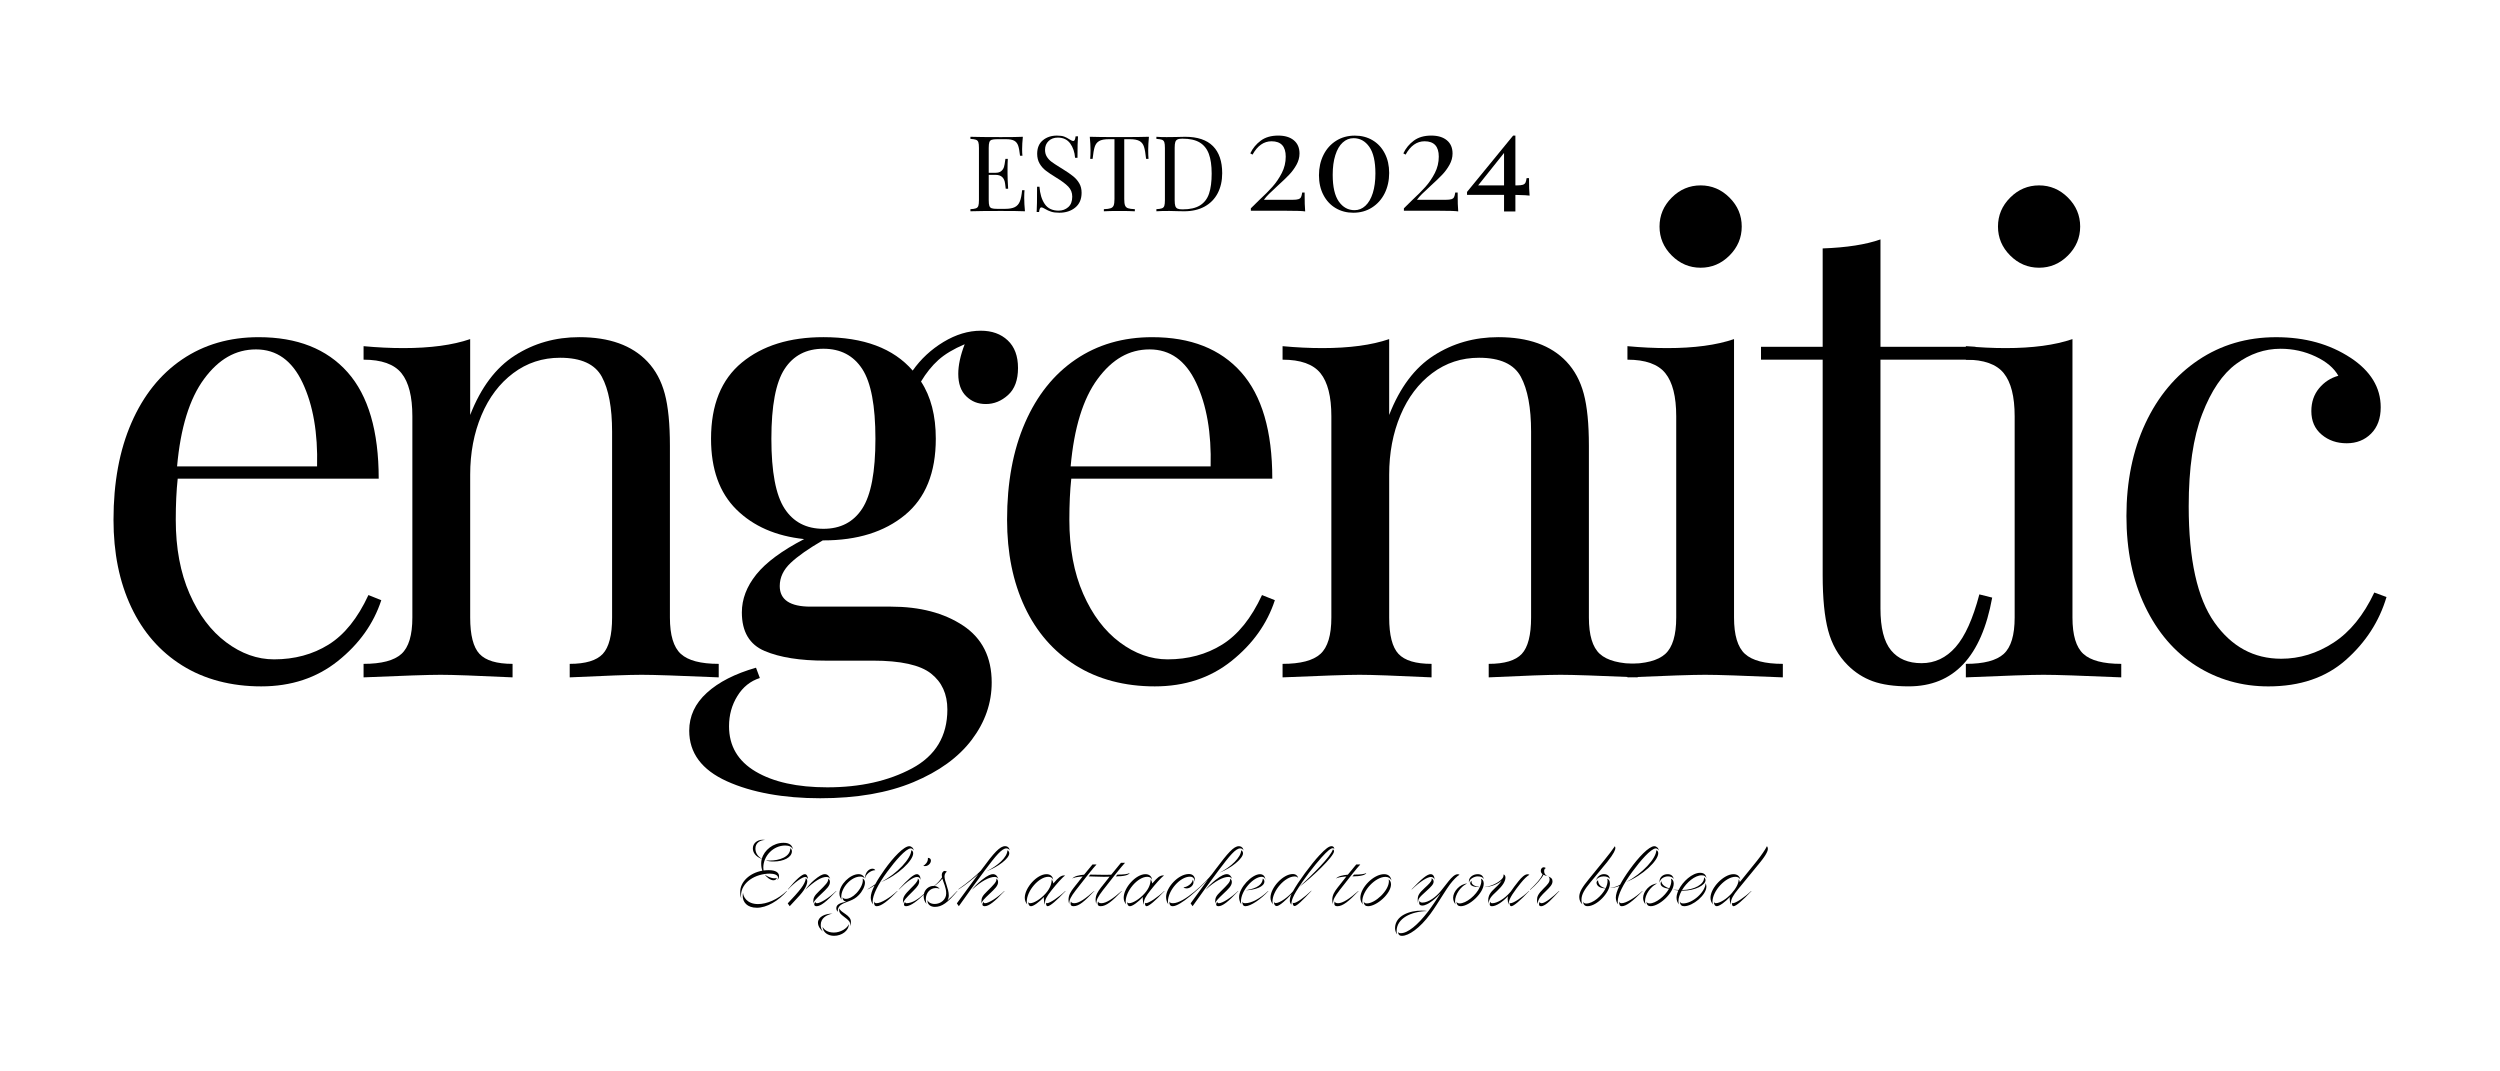 <svg width="147" height="63" viewBox="0 0 147 63" fill="none" xmlns="http://www.w3.org/2000/svg">
<path d="M22.42 35.291C21.966 36.678 21.117 37.869 19.871 38.865C18.625 39.861 17.121 40.359 15.359 40.359C13.598 40.359 12.023 39.948 10.714 39.13C9.406 38.312 8.405 37.164 7.712 35.689C7.019 34.214 6.674 32.507 6.674 30.566C6.674 28.373 7.026 26.469 7.731 24.856C8.435 23.243 9.43 22.001 10.713 21.131C11.998 20.261 13.494 19.826 15.207 19.826C17.472 19.826 19.215 20.513 20.437 21.887C21.657 23.262 22.268 25.347 22.268 28.145H10.449C10.373 28.851 10.335 29.657 10.335 30.565C10.335 32.228 10.606 33.679 11.147 34.913C11.689 36.148 12.406 37.1 13.3 37.768C14.193 38.436 15.131 38.77 16.113 38.77C17.321 38.77 18.391 38.481 19.323 37.901C20.254 37.321 21.034 36.35 21.664 34.989L22.419 35.291H22.42ZM11.999 22.283C11.143 23.443 10.614 25.157 10.412 27.426H18.644C18.694 25.459 18.411 23.821 17.794 22.511C17.177 21.2 16.265 20.545 15.056 20.545C13.848 20.545 12.853 21.124 11.998 22.284L11.999 22.283Z" fill="black"/>
<path d="M38.069 21.262C38.548 21.767 38.887 22.398 39.089 23.153C39.291 23.91 39.391 24.931 39.391 26.216V36.312C39.391 37.346 39.605 38.058 40.033 38.449C40.461 38.84 41.204 39.035 42.261 39.035V39.829C39.944 39.729 38.434 39.678 37.729 39.678C37.024 39.678 35.614 39.729 33.499 39.829V39.035C34.43 39.035 35.079 38.84 35.444 38.449C35.808 38.058 35.991 37.346 35.991 36.312V25.384C35.991 23.973 35.789 22.895 35.387 22.151C34.983 21.408 34.166 21.036 32.933 21.036C31.9 21.036 30.981 21.338 30.176 21.943C29.37 22.548 28.747 23.374 28.308 24.42C27.867 25.466 27.647 26.632 27.647 27.917V36.312C27.647 37.346 27.829 38.058 28.194 38.449C28.558 38.84 29.207 39.035 30.139 39.035V39.829C28.024 39.729 26.614 39.678 25.909 39.678C25.205 39.678 23.694 39.729 21.378 39.829V39.035C22.435 39.035 23.177 38.84 23.606 38.449C24.034 38.058 24.247 37.346 24.247 36.312V24.477C24.247 23.318 24.033 22.472 23.606 21.943C23.177 21.413 22.435 21.149 21.378 21.149V20.355C22.184 20.43 22.964 20.468 23.719 20.468C25.305 20.468 26.614 20.293 27.646 19.939V24.401C28.275 22.788 29.15 21.621 30.271 20.904C31.391 20.185 32.656 19.825 34.065 19.825C35.828 19.825 37.162 20.304 38.069 21.262H38.069Z" fill="black"/>
<path d="M56.818 23.304C56.503 23.002 56.346 22.561 56.346 21.981C56.346 21.477 56.471 20.897 56.723 20.241C56.069 20.519 55.552 20.828 55.175 21.168C54.798 21.508 54.458 21.93 54.156 22.434C54.735 23.317 55.025 24.438 55.025 25.8C55.025 27.792 54.421 29.286 53.212 30.281C52.004 31.277 50.405 31.775 48.417 31.775H48.379C47.548 32.255 46.918 32.696 46.491 33.099C46.063 33.502 45.849 33.956 45.849 34.459C45.849 35.267 46.454 35.67 47.662 35.67H52.383C54.094 35.67 55.51 36.041 56.631 36.785C57.751 37.529 58.312 38.645 58.312 40.132C58.312 41.342 57.921 42.463 57.141 43.497C56.36 44.531 55.215 45.361 53.704 45.992C52.194 46.622 50.368 46.937 48.229 46.937C46.09 46.937 44.207 46.603 42.735 45.935C41.263 45.267 40.526 44.276 40.526 42.967C40.526 42.109 40.871 41.365 41.564 40.736C42.256 40.105 43.219 39.614 44.453 39.261L44.679 39.867C44.125 40.043 43.684 40.396 43.358 40.925C43.03 41.454 42.867 42.046 42.867 42.703C42.867 43.862 43.389 44.751 44.433 45.368C45.477 45.985 46.882 46.295 48.644 46.295C50.583 46.295 52.244 45.922 53.629 45.179C55.013 44.435 55.705 43.282 55.705 41.719C55.705 40.812 55.384 40.105 54.742 39.602C54.101 39.098 52.961 38.846 51.325 38.846H48.53C47.044 38.846 45.854 38.657 44.962 38.278C44.068 37.9 43.621 37.143 43.621 36.009C43.621 35.227 43.905 34.483 44.471 33.778C45.038 33.072 45.974 32.378 47.284 31.698C45.623 31.522 44.295 30.941 43.301 29.959C42.306 28.975 41.809 27.59 41.809 25.799C41.809 23.808 42.413 22.314 43.621 21.318C44.83 20.323 46.428 19.825 48.417 19.825C50.783 19.825 52.532 20.48 53.666 21.79C54.144 21.11 54.748 20.549 55.478 20.107C56.209 19.667 56.938 19.446 57.669 19.446C58.324 19.446 58.852 19.635 59.254 20.014C59.657 20.392 59.859 20.934 59.859 21.64C59.859 22.345 59.664 22.875 59.273 23.228C58.882 23.581 58.449 23.757 57.97 23.757C57.492 23.757 57.133 23.606 56.818 23.304ZM50.701 29.903C51.217 29.108 51.475 27.742 51.475 25.8C51.475 23.859 51.217 22.491 50.701 21.698C50.184 20.904 49.423 20.506 48.417 20.506C47.411 20.506 46.648 20.904 46.132 21.698C45.615 22.492 45.357 23.86 45.357 25.8C45.357 27.741 45.615 29.108 46.132 29.903C46.648 30.697 47.409 31.094 48.417 31.094C49.425 31.094 50.185 30.697 50.701 29.903Z" fill="black"/>
<path d="M74.962 35.291C74.508 36.678 73.659 37.869 72.413 38.865C71.168 39.861 69.663 40.359 67.901 40.359C66.14 40.359 64.566 39.948 63.257 39.13C61.948 38.312 60.947 37.164 60.254 35.689C59.562 34.214 59.216 32.507 59.216 30.566C59.216 28.373 59.568 26.469 60.273 24.856C60.977 23.243 61.972 22.001 63.256 21.131C64.54 20.261 66.037 19.826 67.749 19.826C70.014 19.826 71.757 20.513 72.979 21.887C74.2 23.262 74.811 25.347 74.811 28.145H62.991C62.915 28.851 62.878 29.657 62.878 30.565C62.878 32.228 63.148 33.679 63.69 34.913C64.231 36.148 64.948 37.1 65.842 37.768C66.735 38.436 67.673 38.77 68.655 38.77C69.864 38.77 70.933 38.481 71.865 37.901C72.796 37.321 73.577 36.35 74.206 34.989L74.961 35.291H74.962ZM64.54 22.283C63.684 23.443 63.155 25.157 62.954 27.426H71.185C71.236 25.459 70.952 23.821 70.335 22.511C69.718 21.2 68.806 20.545 67.597 20.545C66.389 20.545 65.394 21.124 64.539 22.284L64.54 22.283Z" fill="black"/>
<path d="M92.106 21.262C92.584 21.767 92.923 22.398 93.125 23.153C93.327 23.91 93.427 24.931 93.427 26.216V36.312C93.427 37.346 93.641 38.058 94.069 38.449C94.497 38.84 95.24 39.035 96.297 39.035V39.829C93.98 39.729 92.47 39.678 91.765 39.678C91.061 39.678 89.65 39.729 87.536 39.829V39.035C88.466 39.035 89.115 38.84 89.481 38.449C89.845 38.058 90.028 37.346 90.028 36.312V25.384C90.028 23.973 89.826 22.895 89.424 22.151C89.02 21.408 88.203 21.036 86.97 21.036C85.937 21.036 85.018 21.338 84.213 21.943C83.407 22.548 82.784 23.374 82.345 24.42C81.904 25.466 81.684 26.632 81.684 27.917V36.312C81.684 37.346 81.866 38.058 82.231 38.449C82.596 38.84 83.244 39.035 84.176 39.035V39.829C82.061 39.729 80.651 39.678 79.946 39.678C79.242 39.678 77.731 39.729 75.415 39.829V39.035C76.472 39.035 77.215 38.84 77.643 38.449C78.071 38.058 78.284 37.346 78.284 36.312V24.477C78.284 23.318 78.07 22.472 77.643 21.943C77.215 21.413 76.472 21.149 75.415 21.149V20.355C76.221 20.43 77.001 20.468 77.756 20.468C79.342 20.468 80.651 20.293 81.683 19.939V24.401C82.312 22.788 83.187 21.621 84.308 20.904C85.428 20.185 86.693 19.825 88.102 19.825C89.865 19.825 91.199 20.304 92.106 21.262Z" fill="black"/>
<path d="M101.961 36.312C101.961 37.346 102.175 38.058 102.603 38.449C103.031 38.84 103.774 39.035 104.831 39.035V39.829C102.515 39.729 100.992 39.678 100.262 39.678C99.531 39.678 98.008 39.729 95.693 39.829V39.035C96.749 39.035 97.493 38.84 97.921 38.449C98.349 38.058 98.562 37.346 98.562 36.312V24.477C98.562 23.318 98.349 22.472 97.921 21.943C97.493 21.413 96.749 21.149 95.693 21.149V20.355C96.499 20.43 97.278 20.468 98.034 20.468C99.619 20.468 100.928 20.293 101.961 19.939V36.312ZM101.696 11.62C102.175 12.098 102.414 12.666 102.414 13.321C102.414 13.977 102.174 14.544 101.696 15.023C101.218 15.502 100.651 15.742 99.997 15.742C99.343 15.742 98.776 15.502 98.297 15.023C97.819 14.544 97.58 13.978 97.58 13.321C97.58 12.665 97.819 12.098 98.297 11.62C98.776 11.141 99.343 10.901 99.997 10.901C100.651 10.901 101.217 11.142 101.696 11.62Z" fill="black"/>
<path d="M110.571 20.392H116.159V21.148H110.571V35.782C110.571 36.916 110.778 37.736 111.194 38.24C111.609 38.744 112.206 38.995 112.987 38.995C113.767 38.995 114.434 38.68 114.988 38.05C115.542 37.421 116.008 36.387 116.386 34.95L117.141 35.139C116.511 38.619 114.875 40.358 112.233 40.358C111.377 40.358 110.672 40.257 110.118 40.056C109.564 39.854 109.073 39.539 108.646 39.111C108.092 38.557 107.708 37.876 107.494 37.069C107.28 36.262 107.173 35.178 107.173 33.817V21.149H103.547V20.393H107.173V14.607C108.583 14.557 109.715 14.38 110.572 14.077V20.392H110.571Z" fill="black"/>
<path d="M121.861 36.312C121.861 37.346 122.074 38.058 122.502 38.449C122.93 38.84 123.673 39.035 124.73 39.035V39.829C122.415 39.729 120.891 39.678 120.161 39.678C119.431 39.678 117.908 39.729 115.592 39.829V39.035C116.649 39.035 117.392 38.84 117.82 38.449C118.248 38.058 118.462 37.346 118.462 36.312V24.477C118.462 23.318 118.248 22.472 117.82 21.943C117.392 21.413 116.649 21.149 115.592 21.149V20.355C116.398 20.43 117.178 20.468 117.933 20.468C119.519 20.468 120.828 20.293 121.861 19.939V36.312ZM121.597 11.62C122.075 12.098 122.314 12.666 122.314 13.321C122.314 13.977 122.074 14.544 121.597 15.023C121.119 15.502 120.552 15.742 119.898 15.742C119.243 15.742 118.676 15.502 118.198 15.023C117.72 14.544 117.481 13.978 117.481 13.321C117.481 12.665 117.72 12.098 118.198 11.62C118.676 11.141 119.243 10.901 119.898 10.901C120.552 10.901 121.118 11.142 121.597 11.62Z" fill="black"/>
<path d="M138.212 21.035C139.395 21.816 139.986 22.787 139.986 23.947C139.986 24.603 139.797 25.119 139.42 25.497C139.043 25.875 138.563 26.064 137.985 26.064C137.406 26.064 136.914 25.895 136.512 25.554C136.108 25.214 135.907 24.754 135.907 24.174C135.907 23.644 136.059 23.198 136.361 22.832C136.663 22.467 137.041 22.221 137.494 22.095C137.242 21.642 136.795 21.263 136.153 20.961C135.512 20.658 134.825 20.507 134.096 20.507C133.164 20.507 132.296 20.804 131.49 21.396C130.684 21.989 130.018 22.972 129.489 24.346C128.96 25.72 128.696 27.529 128.696 29.773C128.696 32.898 129.2 35.174 130.207 36.598C131.213 38.022 132.522 38.734 134.134 38.734C135.217 38.734 136.242 38.419 137.211 37.789C138.181 37.16 138.98 36.176 139.609 34.84L140.327 35.105C139.899 36.542 139.1 37.777 137.93 38.81C136.759 39.844 135.242 40.36 133.379 40.36C131.819 40.36 130.403 39.956 129.131 39.15C127.86 38.343 126.859 37.178 126.129 35.653C125.399 34.128 125.034 32.357 125.034 30.34C125.034 28.323 125.405 26.483 126.148 24.895C126.89 23.307 127.93 22.065 129.264 21.17C130.598 20.276 132.121 19.827 133.833 19.827C135.545 19.827 136.98 20.231 138.214 21.038L138.212 21.035Z" fill="black"/>
<path d="M45.28 51.368C44.423 51.368 43.57 51.874 43.57 52.673C43.57 52.733 43.583 52.811 43.591 52.845C43.541 52.719 43.524 52.602 43.524 52.439C43.524 51.856 44.075 51.33 44.828 51.196C44.786 51.096 44.758 50.949 44.758 50.77C44.758 50.682 44.77 50.594 44.791 50.506C44.41 50.36 44.268 50.116 44.268 49.883C44.268 49.594 44.515 49.376 44.858 49.376C44.904 49.376 44.95 49.38 44.996 49.389C44.698 49.397 44.418 49.556 44.418 49.895C44.418 50.105 44.514 50.331 44.795 50.498C44.937 49.983 45.464 49.557 46.074 49.557C46.45 49.557 46.58 49.725 46.622 49.93C46.535 49.792 46.414 49.716 46.171 49.716C45.468 49.716 44.883 50.328 44.883 51.014C44.883 51.081 44.887 51.14 44.896 51.185C44.992 51.173 45.097 51.165 45.201 51.165C45.627 51.165 45.807 51.319 45.807 51.513C45.807 51.621 45.748 51.721 45.699 51.751C45.724 51.721 45.749 51.667 45.749 51.609C45.749 51.434 45.49 51.371 45.281 51.371L45.28 51.368ZM43.671 52.673C43.671 52.594 43.679 52.539 43.692 52.502C43.692 52.694 43.9 53.159 44.569 53.159C45.084 53.159 45.719 52.899 46.262 52.389H46.283C45.768 52.979 45.079 53.376 44.505 53.376C43.932 53.376 43.67 53.046 43.67 52.672L43.671 52.673ZM44.975 51.426C45.105 51.534 45.343 51.644 45.544 51.644C45.602 51.644 45.643 51.635 45.678 51.618C45.652 51.689 45.615 51.76 45.473 51.76C45.313 51.76 45.08 51.597 44.975 51.425V51.426ZM45.259 50.601C45.803 50.601 46.472 50.4 46.472 49.873C46.513 49.906 46.564 49.965 46.564 50.053C46.564 50.422 46.058 50.656 45.498 50.656C45.331 50.656 45.147 50.648 45.03 50.581C45.097 50.594 45.176 50.602 45.259 50.602V50.601Z" fill="black"/>
<path d="M47.371 51.681C47.371 51.668 47.371 51.656 47.367 51.644C47.438 51.676 47.468 51.735 47.468 51.823C47.468 51.957 47.389 52.158 47.255 52.355C47.129 52.539 47.008 52.673 46.435 53.285L46.318 53.118C46.602 52.828 46.945 52.444 47.103 52.23C47.25 52.037 47.371 51.811 47.371 51.681ZM46.321 52.297C46.797 51.724 47.161 51.401 47.324 51.401C47.428 51.401 47.508 51.523 47.508 51.703C47.482 51.615 47.419 51.565 47.348 51.565C47.168 51.565 46.738 51.878 46.341 52.297H46.32H46.321ZM47.868 51.753C48.169 51.502 48.349 51.401 48.5 51.401C48.65 51.401 48.763 51.506 48.822 51.699C48.775 51.602 48.7 51.565 48.592 51.565C48.287 51.565 47.894 51.811 47.354 52.318C47.518 52.1 47.677 51.912 47.869 51.753H47.868ZM48.801 51.861C48.801 52.088 48.6 52.271 48.308 52.547C47.986 52.853 47.84 52.996 47.819 53.134V53.033C47.819 52.791 47.886 52.669 48.141 52.422C48.559 52.016 48.7 51.861 48.7 51.702C48.7 51.685 48.697 51.668 48.688 51.66C48.763 51.698 48.801 51.769 48.801 51.861ZM49.185 52.389C48.587 53.029 48.253 53.285 48.015 53.285C47.923 53.285 47.877 53.247 47.877 53.176C47.877 53.126 47.906 53.068 47.944 53.025C47.948 53.08 47.973 53.109 48.035 53.109C48.249 53.109 48.755 52.787 49.164 52.39H49.185V52.389Z" fill="black"/>
<path d="M48.259 54.39C48.259 54.519 48.292 54.653 48.384 54.779C48.246 54.658 48.096 54.465 48.096 54.256C48.096 53.921 48.484 53.72 48.949 53.72C48.581 53.799 48.259 53.992 48.259 54.39ZM49.044 55.026C48.693 55.026 48.393 54.837 48.367 54.495C48.451 54.666 48.663 54.834 49.031 54.834C49.424 54.834 49.822 54.586 49.913 54.34C49.913 54.725 49.495 55.026 49.043 55.026H49.044ZM49.262 53.544C49.262 53.577 49.266 53.594 49.27 53.611C49.219 53.569 49.174 53.506 49.174 53.406C49.174 53.162 49.429 53.091 49.776 53.012C49.639 53.012 49.546 52.92 49.538 52.752C49.559 52.811 49.626 52.853 49.739 52.853C49.914 52.853 50.135 52.748 50.349 52.527C50.583 52.284 50.734 51.983 50.734 51.765C50.734 51.727 50.73 51.698 50.717 51.66C50.805 51.69 50.859 51.774 50.859 51.903C50.859 52.113 50.713 52.405 50.496 52.631C50.336 52.799 50.17 52.891 49.99 52.961C49.655 53.099 49.263 53.188 49.263 53.544H49.262ZM49.989 54.356C49.989 54.184 49.881 54.096 49.642 53.916C49.412 53.745 49.341 53.656 49.341 53.523C49.341 53.473 49.35 53.443 49.358 53.414C49.408 53.544 49.479 53.582 49.717 53.75C49.892 53.871 50.035 54.01 50.035 54.201C50.035 54.272 50.027 54.381 49.964 54.469C49.981 54.431 49.989 54.39 49.989 54.356ZM50.582 51.543C50.065 51.543 49.466 52.167 49.466 52.744C49.466 52.811 49.474 52.862 49.5 52.907C49.404 52.803 49.358 52.68 49.358 52.538C49.358 52.015 49.989 51.4 50.483 51.4C50.658 51.4 50.792 51.493 50.851 51.651C50.784 51.584 50.7 51.542 50.583 51.542L50.582 51.543ZM50.867 51.598C50.867 51.33 51.075 51.079 51.297 51.079C51.367 51.079 51.431 51.105 51.468 51.167C51.2 51.167 50.87 51.427 50.87 51.673C50.866 51.657 50.866 51.632 50.866 51.598H50.867Z" fill="black"/>
<path d="M52.173 51.254C51.613 52.012 51.316 52.632 51.312 53.005C51.312 53.068 51.316 53.134 51.329 53.172C51.254 53.092 51.2 52.917 51.2 52.783C51.2 52.594 51.271 52.359 51.426 52.067C51.3 52.142 51.172 52.222 51.025 52.297L51.016 52.284C51.163 52.197 51.308 52.1 51.464 51.992C51.594 51.749 51.778 51.464 52.016 51.129C52.522 50.414 53.149 49.757 53.462 49.757C53.589 49.757 53.717 49.861 53.726 50.012C53.705 49.949 53.625 49.886 53.555 49.886C53.263 49.886 52.622 50.643 52.175 51.254H52.173ZM51.391 53C51.408 53.071 51.454 53.108 51.542 53.108C51.801 53.108 52.336 52.786 52.758 52.389H52.779C52.194 53.005 51.8 53.284 51.558 53.284C51.428 53.284 51.391 53.206 51.391 53ZM53.695 50.174C53.695 50.605 52.791 51.468 51.809 51.865C52.767 51.363 53.578 50.475 53.582 49.994C53.657 50.015 53.695 50.078 53.695 50.174Z" fill="black"/>
<path d="M52.865 52.297H52.844C53.413 51.673 53.726 51.401 53.914 51.401C54.022 51.401 54.119 51.502 54.119 51.661C54.119 51.687 54.115 51.712 54.11 51.736C54.106 51.61 54.022 51.565 53.922 51.565C53.705 51.565 53.329 51.833 52.864 52.297H52.865ZM54.048 51.824C54.048 51.984 53.968 52.117 53.697 52.385C53.228 52.85 53.141 52.949 53.094 53.13V53.008C53.094 52.745 53.174 52.619 53.554 52.238C53.784 52.008 53.968 51.823 53.968 51.698C53.968 51.681 53.956 51.664 53.943 51.656C54.014 51.681 54.047 51.739 54.047 51.823L54.048 51.824ZM55.026 52.217C54.697 52.217 54.437 52.498 54.437 52.878C54.437 53.008 54.45 53.087 54.491 53.159C54.37 53.033 54.311 52.871 54.311 52.686C54.311 52.661 54.311 52.632 54.315 52.606C53.985 52.933 53.554 53.284 53.282 53.284C53.19 53.284 53.153 53.247 53.153 53.185C53.153 53.139 53.173 53.083 53.219 53.025C53.223 53.075 53.245 53.109 53.299 53.109C53.658 53.109 54.014 52.846 54.324 52.569C54.378 52.292 54.621 52.091 54.896 52.091H54.926C55.119 51.944 55.29 51.743 55.394 51.584C55.381 51.538 55.377 51.488 55.377 51.438C55.377 51.32 55.457 51.211 55.549 51.211C55.595 51.211 55.636 51.232 55.682 51.261C55.632 51.261 55.537 51.383 55.537 51.52C55.537 51.852 55.788 52.241 55.788 52.659C55.788 52.763 55.758 52.864 55.708 52.951C55.875 52.813 56.059 52.625 56.281 52.387H56.301C55.725 53.081 55.381 53.325 54.972 53.325C54.7 53.325 54.537 53.165 54.537 52.973C54.537 52.956 54.537 52.944 54.541 52.927C54.578 53.057 54.742 53.153 54.963 53.153C55.311 53.153 55.636 52.893 55.636 52.538C55.636 52.182 55.482 51.914 55.411 51.663C55.298 51.809 55.114 51.978 54.946 52.094C55.064 52.107 55.173 52.161 55.252 52.261C55.185 52.232 55.105 52.215 55.025 52.215L55.026 52.217ZM54.738 50.601C54.738 50.769 54.571 50.927 54.391 50.927C54.361 50.927 54.316 50.927 54.29 50.907C54.399 50.851 54.562 50.697 54.562 50.488C54.562 50.475 54.562 50.45 54.558 50.441C54.679 50.441 54.738 50.516 54.738 50.601Z" fill="black"/>
<path d="M57.89 51.204C57.43 51.82 56.795 52.686 56.38 53.284L56.263 53.118L57.53 51.388C57.245 51.656 56.773 52.042 56.364 52.297L56.351 52.284C56.861 51.936 57.442 51.439 57.676 51.191L57.718 51.132C58.45 50.132 58.796 49.755 59.097 49.755C59.256 49.755 59.356 49.86 59.373 50.011C59.339 49.94 59.276 49.885 59.18 49.885C58.912 49.885 58.574 50.287 57.888 51.203L57.89 51.204ZM57.723 51.748C58.091 51.452 58.274 51.4 58.387 51.4C58.541 51.4 58.647 51.501 58.71 51.698C58.663 51.601 58.587 51.564 58.475 51.564C58.187 51.564 57.702 51.798 57.15 52.317C57.28 52.141 57.509 51.919 57.723 51.747V51.748ZM58.588 51.711C58.588 51.681 58.584 51.668 58.576 51.66C58.651 51.698 58.688 51.769 58.688 51.865C58.688 52.087 58.483 52.275 58.195 52.547C57.885 52.84 57.727 52.996 57.706 53.134V53.033C57.706 52.786 57.769 52.677 58.028 52.422C58.458 51.999 58.588 51.861 58.588 51.711ZM59.073 52.389C58.474 53.029 58.14 53.284 57.903 53.284C57.81 53.284 57.765 53.247 57.765 53.18C57.765 53.13 57.794 53.067 57.832 53.025C57.836 53.079 57.861 53.109 57.924 53.109C58.138 53.109 58.644 52.787 59.053 52.39H59.074L59.073 52.389ZM59.236 49.999C59.295 50.012 59.344 50.092 59.344 50.174C59.344 50.476 58.705 50.966 57.994 51.238C58.651 50.923 59.235 50.404 59.235 49.999H59.236Z" fill="black"/>
<path d="M60.257 52.787C60.257 52.204 60.967 51.401 61.536 51.401C61.757 51.401 61.908 51.527 61.928 51.744C61.886 51.615 61.786 51.556 61.639 51.556C61.091 51.556 60.373 52.372 60.373 53.021C60.373 53.088 60.381 53.135 60.402 53.181C60.311 53.077 60.257 52.946 60.257 52.788V52.787ZM61.397 52.736C61.113 53.033 60.782 53.285 60.624 53.285C60.519 53.285 60.457 53.189 60.457 53.013C60.469 53.08 60.499 53.108 60.578 53.108C60.8 53.108 61.201 52.857 61.485 52.535C61.76 52.224 61.84 51.944 61.84 51.706C61.873 51.743 61.92 51.844 61.936 51.948C62.091 51.76 62.217 51.639 62.296 51.58C62.379 51.517 62.476 51.475 62.563 51.475C62.589 51.475 62.613 51.479 62.63 51.484C62.476 51.568 62.083 52.033 61.84 52.337C61.535 52.723 61.443 52.903 61.443 53.108C61.443 53.129 61.443 53.158 61.447 53.192C61.41 53.142 61.377 52.944 61.377 52.844C61.377 52.806 61.38 52.773 61.397 52.736V52.736ZM61.506 53.08C61.51 53.1 61.528 53.109 61.56 53.109C61.732 53.109 62.254 52.761 62.639 52.39H62.66C62.124 52.963 61.74 53.285 61.602 53.285C61.535 53.285 61.505 53.218 61.505 53.081L61.506 53.08Z" fill="black"/>
<path d="M63.744 51.431C63.919 51.217 64.095 51.007 64.237 50.832H64.475C64.316 50.995 63.773 51.673 63.259 52.343C62.954 52.745 62.87 52.904 62.87 53.159C62.841 53.075 62.828 52.992 62.828 52.908C62.828 52.623 62.974 52.414 63.125 52.213C63.263 52.034 63.455 51.786 63.66 51.535C63.317 51.565 63.104 51.598 63.038 51.677C63.139 51.519 63.452 51.455 63.744 51.431ZM64.35 52.389C63.773 52.996 63.451 53.284 63.129 53.284C62.995 53.284 62.949 53.234 62.949 53.13C62.949 53.075 62.962 53.038 62.974 53.005C62.974 53.063 63.049 53.109 63.167 53.109C63.452 53.109 63.828 52.837 64.33 52.39H64.35V52.389ZM66.152 50.731C65.993 50.895 65.367 51.673 64.852 52.343C64.547 52.745 64.463 52.904 64.463 53.159C64.434 53.075 64.421 52.992 64.421 52.908C64.421 52.623 64.568 52.414 64.718 52.213C64.843 52.047 65.04 51.803 65.245 51.548C65.161 51.556 65.053 51.556 64.919 51.556C64.581 51.556 64.25 51.531 64.016 51.531L64.107 51.427C64.321 51.427 64.651 51.44 64.985 51.44C65.11 51.44 65.253 51.436 65.34 51.432C65.545 51.176 65.758 50.92 65.913 50.732H66.151L66.152 50.731ZM65.972 52.389C65.395 52.996 65.044 53.284 64.722 53.284C64.588 53.284 64.543 53.234 64.543 53.13C64.543 53.075 64.555 53.038 64.568 53.005C64.568 53.063 64.642 53.109 64.761 53.109C65.045 53.109 65.45 52.837 65.952 52.39H65.973L65.972 52.389ZM65.609 51.531L65.701 51.427C66.086 51.427 66.319 51.397 66.425 51.331C66.374 51.46 66.061 51.532 65.61 51.532L65.609 51.531Z" fill="black"/>
<path d="M66.073 52.787C66.073 52.204 66.784 51.401 67.353 51.401C67.574 51.401 67.725 51.527 67.745 51.744C67.703 51.615 67.603 51.556 67.456 51.556C66.908 51.556 66.189 52.372 66.189 53.021C66.189 53.088 66.197 53.135 66.219 53.181C66.127 53.077 66.073 52.946 66.073 52.788V52.787ZM67.214 52.736C66.929 53.033 66.599 53.285 66.44 53.285C66.336 53.285 66.274 53.189 66.274 53.013C66.286 53.08 66.315 53.108 66.395 53.108C66.616 53.108 67.018 52.857 67.301 52.535C67.577 52.224 67.657 51.944 67.657 51.706C67.69 51.743 67.736 51.844 67.753 51.948C67.907 51.76 68.034 51.639 68.112 51.58C68.196 51.517 68.292 51.475 68.38 51.475C68.406 51.475 68.43 51.479 68.447 51.484C68.292 51.568 67.9 52.033 67.657 52.337C67.352 52.723 67.26 52.903 67.26 53.108C67.26 53.129 67.26 53.158 67.264 53.192C67.227 53.142 67.193 52.944 67.193 52.844C67.193 52.806 67.197 52.773 67.214 52.736V52.736ZM67.323 53.08C67.327 53.1 67.345 53.109 67.377 53.109C67.548 53.109 68.071 52.761 68.456 52.39H68.476C67.941 52.963 67.556 53.285 67.418 53.285C67.352 53.285 67.322 53.218 67.322 53.081L67.323 53.08Z" fill="black"/>
<path d="M70.258 51.723C70.258 51.761 70.255 51.807 70.242 51.841C70.242 51.699 70.183 51.548 69.97 51.548C69.377 51.548 68.674 52.377 68.674 53.008C68.674 53.083 68.682 53.135 68.704 53.18C68.611 53.075 68.566 52.895 68.566 52.74C68.566 52.189 69.28 51.392 69.908 51.392C70.13 51.392 70.26 51.534 70.26 51.722L70.258 51.723ZM71.463 51.133C72.207 50.141 72.541 49.757 72.843 49.757C73.002 49.757 73.103 49.861 73.119 50.012C73.086 49.941 73.023 49.886 72.926 49.886C72.659 49.886 72.32 50.288 71.634 51.204C71.175 51.82 70.539 52.686 70.125 53.284L70.008 53.118C70.501 52.436 70.759 52.075 71.023 51.719C70.476 52.293 69.401 53.284 68.959 53.284C68.783 53.284 68.758 53.163 68.758 53.005C68.778 53.079 68.853 53.109 68.971 53.109C69.628 53.109 70.902 51.878 71.262 51.401L71.463 51.133ZM70.138 51.727C70.163 51.765 70.179 51.815 70.179 51.869C70.179 52.066 69.978 52.238 69.773 52.238C69.694 52.238 69.627 52.221 69.589 52.175C69.798 52.162 70.099 51.974 70.138 51.726V51.727ZM71.467 51.748C71.835 51.451 72.018 51.4 72.131 51.4C72.286 51.4 72.391 51.501 72.453 51.698C72.407 51.601 72.332 51.564 72.219 51.564C71.93 51.564 71.445 51.798 70.893 52.317C71.022 52.141 71.252 51.919 71.466 51.747L71.467 51.748ZM72.332 51.711C72.332 51.681 72.328 51.668 72.319 51.66C72.395 51.698 72.432 51.769 72.432 51.865C72.432 52.087 72.228 52.275 71.939 52.547C71.63 52.84 71.471 52.996 71.45 53.134V53.033C71.45 52.786 71.513 52.677 71.772 52.422C72.203 51.999 72.332 51.861 72.332 51.711ZM72.817 52.389C72.219 53.029 71.884 53.284 71.647 53.284C71.555 53.284 71.509 53.247 71.509 53.18C71.509 53.13 71.539 53.067 71.576 53.025C71.58 53.079 71.606 53.109 71.669 53.109C71.882 53.109 72.387 52.787 72.797 52.39H72.818L72.817 52.389ZM72.98 49.999C73.04 50.012 73.089 50.092 73.089 50.174C73.089 50.476 72.416 51.041 71.705 51.312C72.362 50.998 72.98 50.404 72.98 49.998V49.999Z" fill="black"/>
<path d="M74.4 51.74C74.384 51.61 74.305 51.556 74.183 51.556C73.715 51.556 72.967 52.347 72.967 53.013C72.967 53.084 72.975 53.135 72.996 53.181C72.905 53.077 72.858 52.892 72.858 52.754C72.858 52.19 73.615 51.402 74.087 51.402C74.283 51.402 74.4 51.54 74.4 51.741V51.74ZM74.585 52.389C74.15 52.873 73.535 53.284 73.238 53.284C73.079 53.284 73.05 53.163 73.05 53.005C73.071 53.08 73.104 53.109 73.222 53.109C73.581 53.109 74.099 52.837 74.564 52.39H74.585V52.389ZM74.251 51.665C74.314 51.695 74.346 51.757 74.346 51.833C74.346 52.138 73.824 52.327 73.243 52.351C73.624 52.276 74.217 52.158 74.251 51.665Z" fill="black"/>
<path d="M76.122 51.535C75.566 51.535 74.822 52.364 74.822 53.013C74.822 53.08 74.83 53.127 74.851 53.173C74.759 53.069 74.705 52.935 74.705 52.784C74.705 52.194 75.445 51.393 76.013 51.393C76.201 51.393 76.306 51.498 76.335 51.641C76.294 51.57 76.243 51.536 76.122 51.536V51.535ZM75.841 52.966C75.841 52.862 75.862 52.736 75.942 52.569C75.67 52.878 75.235 53.276 75.077 53.276C74.963 53.276 74.905 53.176 74.905 53.005C74.918 53.072 74.952 53.1 75.019 53.1C75.253 53.1 75.758 52.74 76.03 52.405C76.311 51.878 77.092 50.815 77.577 50.295C77.962 49.881 78.15 49.755 78.3 49.755C78.4 49.755 78.455 49.826 78.455 49.923C78.442 49.894 78.409 49.873 78.371 49.873C78.254 49.873 78.053 50.028 77.702 50.422C77.267 50.915 76.683 51.653 76.222 52.401C76.063 52.665 75.93 52.929 75.93 53.197C75.88 53.134 75.842 53.055 75.842 52.967L75.841 52.966ZM76.013 53.067C76.021 53.087 76.038 53.1 76.067 53.1C76.243 53.1 76.711 52.752 77.096 52.381H77.117C76.581 52.954 76.255 53.276 76.117 53.276C76.05 53.276 76.016 53.206 76.012 53.068L76.013 53.067ZM78.37 49.949C78.416 49.962 78.441 49.995 78.441 50.053C78.441 50.359 77.137 51.593 76.401 52.15C77.112 51.48 78.248 50.379 78.37 49.948V49.949Z" fill="black"/>
<path d="M79.253 51.431C79.428 51.217 79.604 51.007 79.746 50.832H79.984C79.826 50.995 79.282 51.673 78.768 52.343C78.463 52.745 78.378 52.904 78.378 53.159C78.349 53.075 78.337 52.992 78.337 52.908C78.337 52.623 78.483 52.414 78.634 52.213C78.772 52.034 78.963 51.787 79.169 51.535C78.826 51.565 78.613 51.598 78.546 51.677C78.646 51.519 78.96 51.456 79.253 51.431ZM79.888 52.389C79.311 52.996 78.96 53.285 78.638 53.285C78.504 53.285 78.458 53.234 78.458 53.13C78.458 53.075 78.471 53.038 78.483 53.005C78.483 53.063 78.558 53.109 78.676 53.109C78.961 53.109 79.366 52.837 79.868 52.39H79.888L79.888 52.389ZM79.524 51.531L79.617 51.427C80.002 51.427 80.235 51.397 80.34 51.331C80.29 51.46 79.976 51.532 79.525 51.532L79.524 51.531Z" fill="black"/>
<path d="M81.386 51.401C81.675 51.401 81.796 51.59 81.812 51.774C81.771 51.648 81.645 51.56 81.461 51.56C80.881 51.56 80.103 52.368 80.103 52.996C80.103 53.075 80.116 53.13 80.137 53.18C80.041 53.072 79.99 52.938 79.99 52.787C79.99 52.197 80.763 51.401 81.386 51.401ZM80.187 53.008C80.207 53.072 80.262 53.122 80.367 53.122C80.86 53.122 81.667 52.373 81.667 51.816C81.667 51.779 81.663 51.745 81.654 51.712C81.729 51.749 81.792 51.866 81.792 51.996C81.792 52.545 80.951 53.285 80.442 53.285C80.291 53.285 80.2 53.218 80.187 53.01V53.008Z" fill="black"/>
<path d="M82.12 54.75C82.12 54.817 82.129 54.897 82.145 54.938C82.086 54.871 82.028 54.703 82.028 54.586C82.028 53.828 82.898 53.544 83.588 53.544C83.709 53.544 83.822 53.551 83.926 53.569C82.965 53.59 82.121 54.005 82.121 54.75H82.12ZM84.708 52.519C84.474 52.774 83.972 53.247 83.629 53.247C83.512 53.247 83.445 53.193 83.445 53.096C83.445 53.046 83.462 53.005 83.479 52.971C83.487 53.038 83.534 53.072 83.642 53.072C83.989 53.072 84.448 52.74 84.737 52.372L85.176 51.815C85.364 51.581 85.548 51.405 85.711 51.405C85.749 51.405 85.782 51.413 85.82 51.435C85.678 51.511 85.448 51.749 85.264 51.992C85.139 52.155 85.013 52.356 84.862 52.591C84.548 53.081 84.381 53.361 84.11 53.733C83.479 54.591 82.822 55.027 82.442 55.027C82.271 55.027 82.217 54.943 82.204 54.788C82.225 54.859 82.3 54.872 82.367 54.872C82.776 54.872 83.369 54.387 83.972 53.596C84.227 53.261 84.49 52.859 84.708 52.52V52.519ZM84.352 51.732C84.323 51.623 84.244 51.565 84.144 51.565C83.926 51.565 83.525 51.816 83.019 52.297H82.998C83.579 51.681 83.918 51.401 84.123 51.401C84.265 51.401 84.352 51.531 84.352 51.732ZM84.18 51.715C84.18 51.689 84.172 51.66 84.163 51.648C84.251 51.677 84.297 51.743 84.297 51.836C84.297 51.995 84.163 52.125 83.883 52.381C83.407 52.811 83.399 52.828 83.373 53.092C83.361 52.971 83.361 52.949 83.361 52.917C83.361 52.657 83.431 52.527 83.766 52.217C84.009 51.995 84.18 51.832 84.18 51.715Z" fill="black"/>
<path d="M85.557 52.996C85.557 53.075 85.57 53.13 85.59 53.18C85.495 53.072 85.444 52.938 85.444 52.787C85.444 52.427 85.833 51.98 86.267 51.949C85.875 52.13 85.557 52.602 85.557 52.996ZM85.895 53.285C85.745 53.285 85.653 53.217 85.64 53.008C85.661 53.072 85.715 53.122 85.82 53.122C86.213 53.122 86.799 52.645 87.015 52.159H86.924C86.686 52.159 86.446 52.088 86.446 51.929C86.446 51.879 86.48 51.825 86.534 51.791C86.53 51.804 86.526 51.829 86.526 51.847C86.526 52.022 86.723 52.123 87.019 52.156C87.069 52.035 87.103 51.914 87.103 51.8C87.103 51.767 87.099 51.724 87.081 51.67C87.181 51.7 87.244 51.808 87.244 51.955C87.244 52.504 86.404 53.285 85.894 53.285L85.895 53.285ZM86.38 51.908C86.373 51.878 86.369 51.854 86.369 51.824C86.369 51.586 86.611 51.401 86.891 51.401C87.109 51.401 87.213 51.519 87.246 51.69C87.192 51.586 87.083 51.531 86.878 51.531C86.707 51.531 86.38 51.677 86.38 51.908ZM88.391 51.565C88.404 51.515 88.408 51.464 88.412 51.414C88.482 51.448 88.52 51.502 88.52 51.602C88.52 51.816 88.361 52.079 88.031 52.385C87.668 52.72 87.554 52.85 87.529 53.139C87.516 53.063 87.508 52.992 87.508 52.938C87.508 52.657 87.634 52.468 87.91 52.217C88.103 52.042 88.224 51.899 88.298 51.778C88.077 51.979 87.696 52.154 87.249 52.163C87.827 52.109 88.311 51.766 88.391 51.565ZM89.419 51.925C89.076 52.36 88.705 52.837 88.705 53.142V53.189C88.675 53.118 88.651 52.975 88.651 52.859C88.651 52.804 88.655 52.754 88.671 52.695C88.346 53.039 87.978 53.285 87.731 53.285C87.639 53.285 87.593 53.253 87.593 53.168C87.593 53.114 87.617 53.051 87.639 53.017C87.647 53.084 87.669 53.11 87.751 53.11C88.006 53.11 88.458 52.871 88.83 52.428C88.951 52.249 89.118 52.022 89.285 51.817C89.473 51.583 89.657 51.407 89.821 51.407C89.858 51.407 89.892 51.415 89.929 51.437C89.787 51.513 89.603 51.697 89.419 51.926V51.925ZM88.767 53.08C88.771 53.1 88.787 53.109 88.821 53.109C88.992 53.109 89.515 52.761 89.9 52.39H89.92C89.385 52.963 89 53.285 88.862 53.285C88.795 53.285 88.766 53.218 88.766 53.081L88.767 53.08Z" fill="black"/>
<path d="M89.963 52.31C90.31 51.984 90.602 51.669 90.703 51.401C90.64 51.355 90.598 51.293 90.598 51.2C90.598 51.083 90.678 50.995 90.77 50.995C90.816 50.995 90.857 51.016 90.903 51.045C90.853 51.045 90.795 51.109 90.795 51.213C90.795 51.347 90.849 51.46 90.996 51.515C90.908 51.498 90.825 51.473 90.758 51.435C90.657 51.645 90.352 52.004 89.98 52.323L89.964 52.31H89.963ZM90.418 53.155C90.389 53.075 90.376 53.021 90.376 52.929C90.376 52.72 90.439 52.569 90.744 52.264C91.016 51.992 91.116 51.882 91.116 51.712C91.116 51.61 91.082 51.561 91.023 51.527C91.211 51.598 91.287 51.674 91.287 51.82C91.287 52 91.17 52.134 90.877 52.418C90.689 52.606 90.417 52.833 90.417 53.155H90.418ZM90.494 53.172C90.494 53.13 90.507 53.072 90.531 53.025C90.535 53.072 90.582 53.109 90.648 53.109C90.849 53.109 91.305 52.745 91.668 52.39H91.69C91.3 52.804 90.9 53.285 90.615 53.285C90.531 53.285 90.494 53.244 90.494 53.173V53.172Z" fill="black"/>
<path d="M94.984 49.869C94.984 49.958 94.909 50.179 94.503 50.685C94.277 50.966 93.525 51.869 93.525 51.869C93.166 52.305 92.99 52.59 92.99 52.912C92.99 53 93.002 53.108 93.044 53.18C92.927 53.075 92.86 52.917 92.86 52.74C92.86 52.435 93.056 52.146 93.424 51.694L94.323 50.589C94.57 50.288 94.812 49.97 94.955 49.757C94.975 49.794 94.984 49.84 94.984 49.869ZM94.412 52.225C94.482 52.083 94.525 51.936 94.525 51.798C94.525 51.765 94.521 51.722 94.504 51.668C94.604 51.698 94.663 51.806 94.663 51.953C94.663 52.468 93.907 53.283 93.351 53.283C93.154 53.283 93.108 53.166 93.079 53.008C93.105 53.078 93.167 53.129 93.263 53.129C93.665 53.129 94.178 52.693 94.409 52.237C94.065 52.233 93.877 52.082 93.877 51.898C93.877 51.848 93.911 51.793 93.966 51.76C93.966 51.965 94.103 52.17 94.412 52.224L94.412 52.225ZM93.826 51.815C93.893 51.547 94.102 51.4 94.307 51.4C94.525 51.4 94.646 51.517 94.662 51.689C94.608 51.584 94.458 51.53 94.294 51.53C94.123 51.53 93.885 51.614 93.826 51.815ZM95.983 51.254C95.423 52.012 95.126 52.632 95.122 53.005C95.122 53.068 95.126 53.134 95.139 53.172C95.064 53.092 95.01 52.917 95.01 52.783C95.01 52.606 95.081 52.372 95.223 52.088C95.056 52.172 94.818 52.209 94.655 52.217C94.893 52.18 95.105 52.113 95.261 52.021C95.395 51.766 95.582 51.468 95.826 51.129C96.335 50.417 96.958 49.757 97.272 49.757C97.398 49.757 97.527 49.861 97.535 50.012C97.514 49.949 97.435 49.886 97.364 49.886C97.071 49.886 96.431 50.643 95.984 51.254H95.983ZM95.202 53C95.218 53.071 95.265 53.108 95.352 53.108C95.612 53.108 96.146 52.786 96.569 52.389H96.589C96.004 53.005 95.611 53.284 95.369 53.284C95.239 53.284 95.202 53.206 95.202 53ZM97.504 50.174C97.504 50.605 96.601 51.468 95.619 51.865C96.576 51.363 97.387 50.475 97.391 49.994C97.466 50.015 97.504 50.078 97.504 50.174Z" fill="black"/>
<path d="M96.727 52.996C96.727 53.075 96.739 53.13 96.76 53.18C96.664 53.072 96.614 52.933 96.614 52.799C96.614 52.422 97.002 51.979 97.437 51.949C97.045 52.13 96.727 52.602 96.727 52.996ZM97.066 53.284C96.915 53.284 96.823 53.217 96.811 53.008C96.836 53.075 96.881 53.122 96.999 53.122C97.354 53.122 97.885 52.707 98.135 52.264C97.839 52.213 97.642 52.13 97.642 51.949C97.642 51.899 97.659 51.849 97.692 51.815C97.692 51.987 97.872 52.141 98.152 52.234C98.227 52.091 98.273 51.944 98.273 51.807C98.273 51.766 98.269 51.724 98.252 51.669C98.353 51.699 98.415 51.807 98.415 51.954C98.415 52.503 97.575 53.284 97.064 53.284H97.066ZM97.593 51.908C97.585 51.878 97.58 51.854 97.58 51.82C97.58 51.59 97.777 51.401 98.056 51.401C98.278 51.401 98.382 51.519 98.416 51.69C98.365 51.582 98.22 51.531 98.081 51.531C97.83 51.531 97.592 51.699 97.592 51.908H97.593ZM98.688 52.359C98.562 52.346 98.437 52.33 98.37 52.301C98.45 52.318 98.588 52.326 98.701 52.331C98.943 51.833 99.504 51.321 99.971 51.321C100.239 51.321 100.327 51.489 100.343 51.657C100.306 51.539 100.235 51.468 100.063 51.468C99.657 51.468 99.177 51.878 98.905 52.335C99.657 52.327 100.197 51.98 100.197 51.632C100.197 51.615 100.197 51.602 100.193 51.586C100.256 51.636 100.284 51.69 100.284 51.753C100.284 52.046 99.67 52.372 98.956 52.372H98.885C98.764 52.586 98.692 52.803 98.692 52.996C98.692 53.075 98.705 53.13 98.726 53.18C98.63 53.072 98.58 52.938 98.58 52.783C98.58 52.653 98.621 52.511 98.688 52.359ZM98.776 53.008C98.805 53.088 98.859 53.122 98.969 53.122C99.529 53.122 100.276 52.448 100.289 51.933C100.319 51.992 100.336 52.059 100.336 52.13C100.336 52.632 99.532 53.284 99.036 53.284C98.898 53.284 98.789 53.234 98.776 53.008Z" fill="black"/>
<path d="M102.036 51.556C101.48 51.556 100.694 52.372 100.694 53.021C100.694 53.088 100.703 53.135 100.723 53.181C100.631 53.077 100.577 52.943 100.577 52.792C100.577 52.201 101.358 51.401 101.927 51.401C102.148 51.401 102.308 51.519 102.328 51.736C102.287 51.607 102.178 51.556 102.036 51.556ZM103.951 49.915C103.951 49.995 103.905 50.208 103.475 50.731L102.195 52.292C101.919 52.631 101.773 52.87 101.773 53.117C101.773 53.154 101.773 53.171 101.777 53.192C101.74 53.142 101.706 52.948 101.706 52.827C101.706 52.798 101.71 52.769 101.723 52.736C101.448 53.032 101.108 53.283 100.95 53.283C100.836 53.283 100.778 53.184 100.778 53.011C100.791 53.078 100.825 53.107 100.892 53.107C101.126 53.107 101.531 52.856 101.816 52.533C102.091 52.223 102.234 51.943 102.234 51.705C102.271 51.755 102.293 51.805 102.301 51.867L103.304 50.625C103.554 50.314 103.809 49.943 103.897 49.754C103.93 49.795 103.951 49.849 103.951 49.912V49.915ZM101.836 53.079C101.84 53.1 101.857 53.109 101.886 53.109C102.062 53.109 102.584 52.761 102.969 52.39H102.99C102.454 52.963 102.07 53.285 101.932 53.285C101.865 53.285 101.836 53.218 101.836 53.08V53.079Z" fill="black"/>
<path d="M60.267 12.423C59.987 12.41 59.515 12.404 58.853 12.404C58.062 12.404 57.465 12.41 57.061 12.423V12.299C57.21 12.291 57.318 12.275 57.386 12.249C57.454 12.225 57.5 12.177 57.526 12.107C57.55 12.037 57.562 11.924 57.562 11.767V8.699C57.562 8.542 57.55 8.429 57.526 8.359C57.5 8.289 57.455 8.241 57.386 8.217C57.317 8.192 57.21 8.175 57.061 8.166V8.043C57.465 8.056 58.062 8.062 58.853 8.062C59.458 8.062 59.888 8.056 60.144 8.043C60.115 8.315 60.101 8.559 60.101 8.773C60.101 8.934 60.107 9.062 60.12 9.157H59.978C59.948 8.889 59.912 8.69 59.867 8.56C59.821 8.43 59.745 8.335 59.638 8.275C59.531 8.215 59.369 8.185 59.15 8.185H58.638C58.49 8.185 58.381 8.197 58.313 8.22C58.245 8.242 58.199 8.289 58.174 8.36C58.149 8.43 58.137 8.543 58.137 8.7V10.159H58.544C58.689 10.159 58.8 10.124 58.878 10.056C58.955 9.989 59.008 9.909 59.035 9.815C59.062 9.721 59.083 9.606 59.1 9.465L59.119 9.342H59.26C59.249 9.514 59.243 9.709 59.243 9.923V10.22C59.243 10.43 59.255 10.724 59.279 11.098H59.137C59.133 11.069 59.121 10.97 59.1 10.799C59.079 10.627 59.022 10.498 58.93 10.411C58.837 10.325 58.708 10.282 58.544 10.282H58.137V11.766C58.137 11.923 58.149 12.037 58.174 12.106C58.199 12.176 58.245 12.223 58.313 12.246C58.381 12.269 58.489 12.281 58.638 12.281H59.088C59.344 12.281 59.538 12.246 59.672 12.178C59.806 12.11 59.903 12.001 59.965 11.85C60.027 11.699 60.072 11.477 60.101 11.185H60.242C60.231 11.296 60.224 11.445 60.224 11.63C60.224 11.866 60.239 12.13 60.267 12.423Z" fill="black"/>
<path d="M62.575 8.032C62.68 8.072 62.788 8.128 62.9 8.203C62.99 8.26 63.06 8.29 63.109 8.29C63.147 8.29 63.175 8.268 63.196 8.225C63.217 8.181 63.232 8.112 63.245 8.017H63.387C63.366 8.256 63.356 8.677 63.356 9.279H63.215C63.19 8.945 63.093 8.663 62.927 8.434C62.76 8.206 62.518 8.091 62.201 8.091C61.978 8.091 61.797 8.158 61.658 8.292C61.517 8.426 61.448 8.598 61.448 8.809C61.448 8.966 61.483 9.102 61.556 9.217C61.628 9.333 61.72 9.432 61.831 9.514C61.942 9.596 62.1 9.702 62.307 9.829L62.486 9.94C62.746 10.101 62.951 10.242 63.101 10.364C63.252 10.486 63.372 10.625 63.462 10.782C63.553 10.938 63.598 11.122 63.598 11.333C63.598 11.707 63.475 11.998 63.227 12.202C62.98 12.406 62.667 12.508 62.288 12.508C62.091 12.508 61.929 12.488 61.804 12.446C61.678 12.405 61.558 12.35 61.442 12.28C61.352 12.223 61.282 12.193 61.233 12.193C61.196 12.193 61.167 12.215 61.146 12.258C61.125 12.301 61.11 12.37 61.097 12.466H60.955C60.972 12.239 60.98 11.744 60.98 10.981H61.121C61.151 11.398 61.253 11.736 61.43 11.996C61.608 12.256 61.879 12.386 62.245 12.386C62.468 12.386 62.657 12.317 62.814 12.179C62.97 12.041 63.048 11.835 63.048 11.563C63.048 11.332 62.971 11.137 62.817 10.975C62.662 10.813 62.418 10.632 62.085 10.43C61.842 10.282 61.645 10.149 61.495 10.034C61.346 9.919 61.223 9.78 61.128 9.616C61.034 9.453 60.986 9.262 60.986 9.044C60.986 8.698 61.097 8.432 61.319 8.249C61.542 8.065 61.817 7.973 62.147 7.973C62.328 7.973 62.471 7.993 62.576 8.032H62.575Z" fill="black"/>
<path d="M67.515 8.835C67.515 9.04 67.521 9.209 67.533 9.342H67.391C67.358 9.024 67.317 8.788 67.268 8.634C67.219 8.479 67.132 8.365 67.008 8.294C66.884 8.222 66.695 8.185 66.439 8.185H66.106V11.706C66.106 11.879 66.122 12.006 66.155 12.084C66.187 12.162 66.245 12.216 66.328 12.244C66.411 12.274 66.543 12.291 66.729 12.3V12.424C66.515 12.411 66.213 12.405 65.821 12.405C65.409 12.405 65.105 12.411 64.907 12.424V12.3C65.092 12.293 65.226 12.274 65.308 12.244C65.391 12.216 65.449 12.161 65.482 12.084C65.514 12.006 65.531 11.88 65.531 11.706V8.185H65.197C64.941 8.185 64.752 8.222 64.629 8.294C64.504 8.366 64.419 8.48 64.369 8.634C64.32 8.788 64.278 9.025 64.246 9.342H64.104C64.116 9.21 64.123 9.04 64.123 8.835C64.123 8.599 64.108 8.336 64.079 8.042C64.421 8.055 65.002 8.061 65.821 8.061C66.64 8.061 67.216 8.055 67.557 8.042C67.528 8.335 67.514 8.599 67.514 8.835H67.515Z" fill="black"/>
<path d="M71.32 8.589C71.682 8.954 71.865 9.486 71.865 10.183C71.865 10.632 71.776 11.026 71.599 11.364C71.422 11.702 71.165 11.963 70.829 12.147C70.494 12.331 70.093 12.423 69.628 12.423L69.269 12.417C69.038 12.409 68.87 12.404 68.763 12.404C68.425 12.404 68.169 12.41 67.996 12.423V12.299C68.145 12.291 68.253 12.275 68.321 12.249C68.389 12.225 68.435 12.177 68.461 12.107C68.485 12.037 68.497 11.924 68.497 11.767V8.699C68.497 8.542 68.485 8.429 68.461 8.359C68.435 8.289 68.39 8.241 68.321 8.217C68.252 8.192 68.145 8.175 67.996 8.166V8.043C68.141 8.056 68.341 8.062 68.595 8.062L69.121 8.056C69.401 8.048 69.588 8.043 69.684 8.043C70.413 8.043 70.958 8.227 71.32 8.59V8.589ZM69.241 8.197C69.177 8.226 69.133 8.277 69.108 8.352C69.084 8.426 69.071 8.537 69.071 8.686V11.779C69.071 11.927 69.084 12.039 69.108 12.113C69.133 12.187 69.177 12.239 69.241 12.268C69.305 12.297 69.402 12.311 69.534 12.311C69.971 12.311 70.315 12.232 70.567 12.073C70.817 11.914 70.994 11.682 71.094 11.377C71.195 11.072 71.246 10.682 71.246 10.207C71.246 9.732 71.19 9.346 71.079 9.047C70.968 8.749 70.788 8.525 70.539 8.376C70.29 8.227 69.952 8.154 69.528 8.154C69.4 8.154 69.305 8.167 69.241 8.197Z" fill="black"/>
<path d="M76.077 8.249C76.299 8.432 76.411 8.693 76.411 9.026C76.411 9.254 76.351 9.475 76.232 9.69C76.112 9.905 75.968 10.101 75.798 10.279C75.628 10.457 75.404 10.671 75.126 10.923C74.898 11.134 74.728 11.294 74.618 11.403C74.507 11.511 74.407 11.626 74.318 11.748H76.01C76.161 11.748 76.273 11.736 76.349 11.711C76.424 11.685 76.476 11.644 76.502 11.585C76.531 11.527 76.552 11.439 76.569 11.322H76.711C76.711 11.834 76.722 12.205 76.744 12.432C76.622 12.405 76.208 12.391 75.501 12.391H73.55V12.249C73.644 12.149 73.805 11.991 74.033 11.773C74.351 11.479 74.614 11.213 74.825 10.976C75.036 10.739 75.218 10.47 75.372 10.17C75.525 9.869 75.601 9.55 75.601 9.209C75.601 8.608 75.322 8.307 74.767 8.307C74.312 8.307 73.94 8.568 73.649 9.092L73.517 9.017C73.661 8.716 73.867 8.467 74.134 8.269C74.4 8.072 74.742 7.972 75.159 7.972C75.549 7.972 75.854 8.064 76.076 8.248L76.077 8.249Z" fill="black"/>
<path d="M80.707 8.246C81.013 8.427 81.251 8.684 81.424 9.019C81.598 9.354 81.683 9.737 81.683 10.171C81.683 10.604 81.594 11.015 81.417 11.369C81.239 11.723 80.99 12.001 80.67 12.204C80.35 12.408 79.985 12.509 79.573 12.509C79.19 12.509 78.845 12.419 78.539 12.238C78.233 12.057 77.993 11.8 77.818 11.466C77.643 11.132 77.555 10.744 77.555 10.305C77.555 9.865 77.643 9.468 77.818 9.114C77.993 8.761 78.24 8.483 78.56 8.28C78.88 8.077 79.248 7.974 79.665 7.974C80.055 7.974 80.402 8.065 80.708 8.246H80.707ZM78.952 8.379C78.765 8.549 78.621 8.796 78.518 9.122C78.414 9.447 78.363 9.834 78.363 10.279C78.363 10.986 78.483 11.509 78.722 11.849C78.961 12.189 79.269 12.358 79.648 12.358C79.887 12.358 80.1 12.273 80.286 12.1C80.472 11.928 80.617 11.678 80.72 11.352C80.823 11.026 80.874 10.641 80.874 10.195C80.874 9.494 80.754 8.973 80.515 8.634C80.276 8.295 79.968 8.125 79.589 8.125C79.35 8.125 79.138 8.21 78.952 8.38V8.379Z" fill="black"/>
<path d="M85.076 8.249C85.299 8.432 85.41 8.693 85.41 9.026C85.41 9.254 85.35 9.475 85.231 9.69C85.111 9.905 84.967 10.101 84.797 10.279C84.628 10.457 84.403 10.671 84.126 10.923C83.897 11.134 83.727 11.294 83.617 11.403C83.506 11.511 83.406 11.626 83.317 11.748H85.01C85.16 11.748 85.272 11.736 85.348 11.711C85.423 11.685 85.475 11.644 85.501 11.585C85.53 11.527 85.552 11.439 85.568 11.322H85.71C85.71 11.834 85.721 12.205 85.744 12.432C85.622 12.405 85.207 12.391 84.501 12.391H82.549V12.249C82.644 12.149 82.804 11.991 83.032 11.773C83.35 11.479 83.613 11.213 83.825 10.976C84.035 10.739 84.217 10.47 84.371 10.17C84.524 9.869 84.6 9.55 84.6 9.209C84.6 8.608 84.322 8.307 83.767 8.307C83.311 8.307 82.939 8.568 82.649 9.092L82.516 9.017C82.66 8.716 82.866 8.467 83.133 8.269C83.4 8.072 83.741 7.972 84.158 7.972C84.548 7.972 84.853 8.064 85.075 8.248L85.076 8.249Z" fill="black"/>
<path d="M89.105 11.46V12.433H88.438V11.46H86.261V11.285L88.971 7.974H89.105V10.901H89.206C89.356 10.901 89.468 10.888 89.543 10.864C89.619 10.838 89.67 10.797 89.698 10.738C89.725 10.68 89.747 10.592 89.764 10.475H89.906C89.906 10.943 89.917 11.285 89.941 11.502C89.868 11.485 89.59 11.472 89.107 11.46H89.105ZM88.438 10.901V8.993L86.915 10.901H88.438Z" fill="black"/>
</svg>
